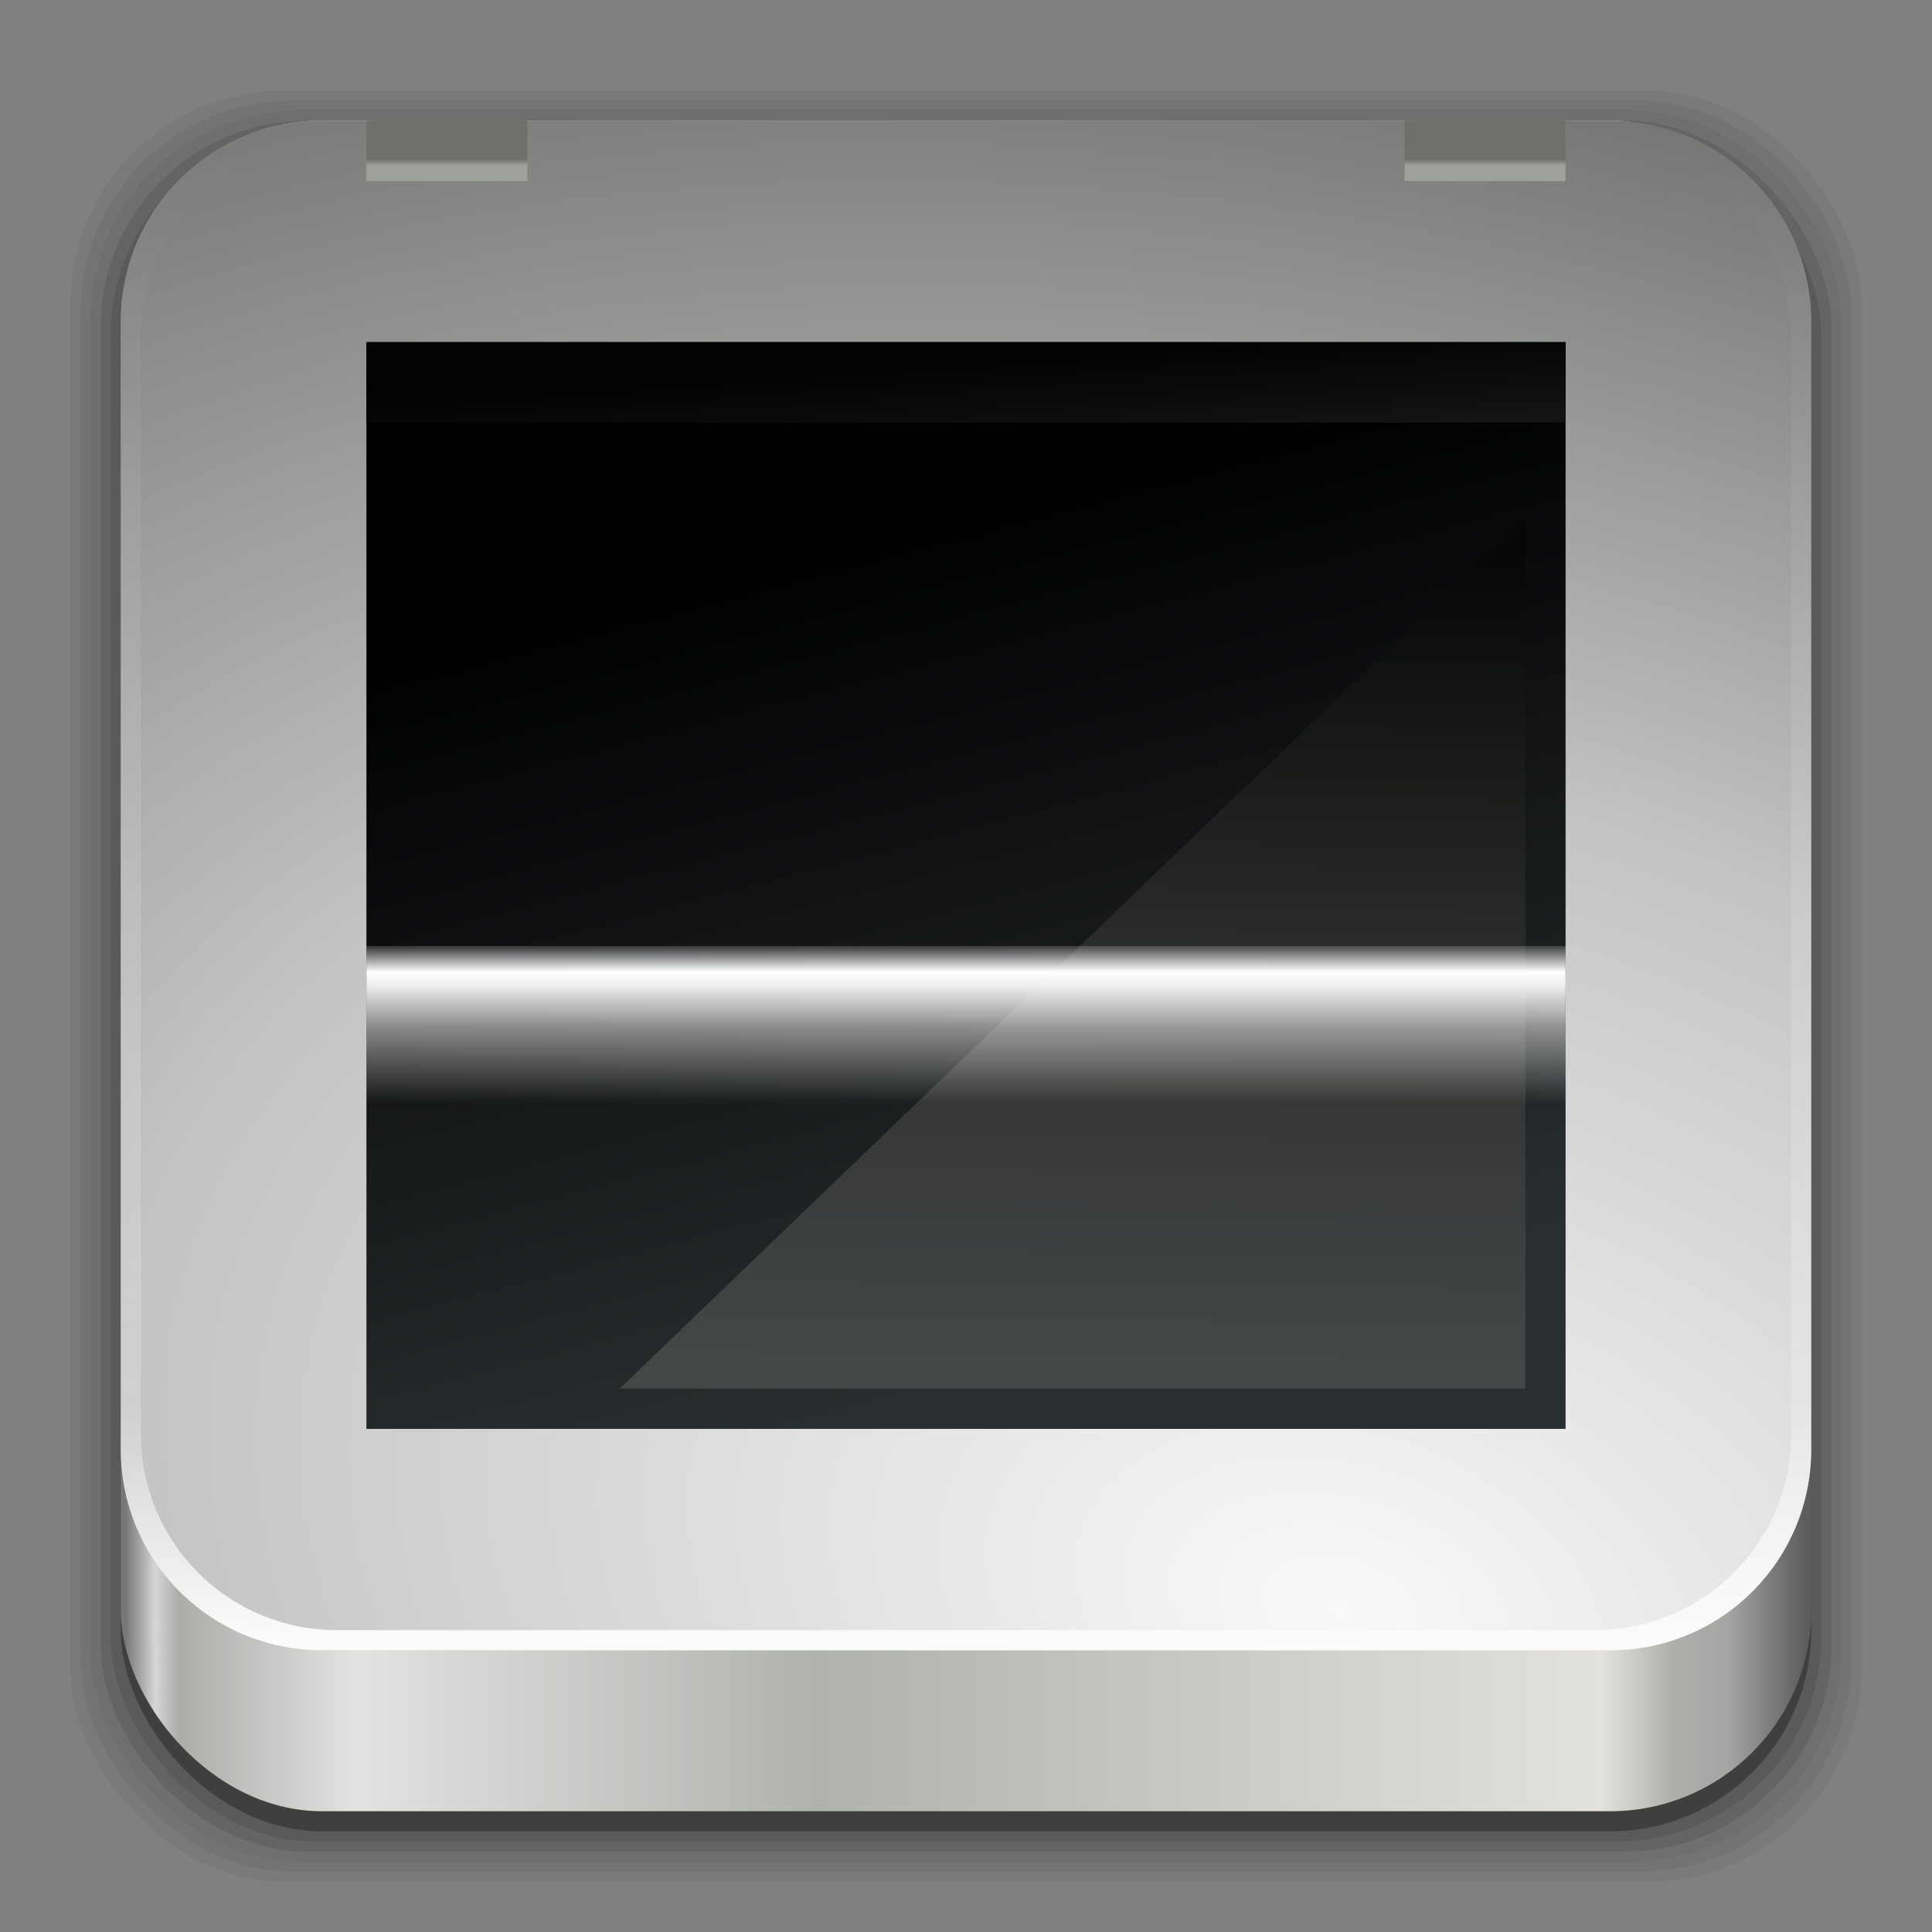 <?xml version="1.0" encoding="UTF-8" standalone="no"?>
<!-- Created with Inkscape (http://www.inkscape.org/) -->

<svg
   xmlns:dc="http://purl.org/dc/elements/1.1/"
   xmlns:cc="http://creativecommons.org/ns#"
   xmlns:rdf="http://www.w3.org/1999/02/22-rdf-syntax-ns#"
   xmlns:svg="http://www.w3.org/2000/svg"
   xmlns="http://www.w3.org/2000/svg"
   xmlns:xlink="http://www.w3.org/1999/xlink"
   xmlns:sodipodi="http://sodipodi.sourceforge.net/DTD/sodipodi-0.dtd"
   xmlns:inkscape="http://www.inkscape.org/namespaces/inkscape"
   width="96"
   height="96"
   id="svg2"
   version="1.1"
   inkscape:version="0.48.4 r9939"
   sodipodi:docname="simple-scan.svg">
  <rect width="100%" height="100%" fill="#808080" stroke="none"/>
  <defs
     id="defs4">
    <linearGradient
       id="linearGradient3120"
       inkscape:collect="always">
      <stop
         id="stop3122"
         offset="0"
         style="stop-color:#6e706b;stop-opacity:1" />
      <stop
         id="stop3124"
         offset="1"
         style="stop-color:#9ea09a;stop-opacity:1" />
    </linearGradient>
    <linearGradient
       inkscape:collect="always"
       id="linearGradient3344">
      <stop
         style="stop-color:#ffffff;stop-opacity:0"
         offset="0"
         id="stop3346" />
      <stop
         id="stop3362"
         offset="0.47"
         style="stop-color:#ffffff;stop-opacity:0.5" />
      <stop
         style="stop-color:#ffffff;stop-opacity:0.918;"
         offset="0.722"
         id="stop3117" />
      <stop
         id="stop3352"
         offset="0.812"
         style="stop-color:#ffffff;stop-opacity:1" />
      <stop
         style="stop-color:#ffffff;stop-opacity:0"
         offset="1"
         id="stop3348" />
    </linearGradient>
    <linearGradient
       inkscape:collect="always"
       id="linearGradient3332">
      <stop
         style="stop-color:#434748;stop-opacity:1"
         offset="0"
         id="stop3334" />
      <stop
         id="stop3360"
         offset="0.45"
         style="stop-color:#2f312e;stop-opacity:1" />
      <stop
         style="stop-color:#050606;stop-opacity:1"
         offset="1"
         id="stop3336" />
    </linearGradient>
    <linearGradient
       id="linearGradient3313"
       inkscape:collect="always">
      <stop
         id="stop3315"
         offset="0"
         style="stop-color:#010202;stop-opacity:1" />
      <stop
         id="stop3317"
         offset="1"
         style="stop-color:#111314;stop-opacity:1" />
    </linearGradient>
    <linearGradient
       inkscape:collect="always"
       id="linearGradient3301">
      <stop
         style="stop-color:#000000;stop-opacity:1"
         offset="0"
         id="stop3303" />
      <stop
         style="stop-color:#292e30;stop-opacity:1"
         offset="1"
         id="stop3305" />
    </linearGradient>
    <linearGradient
       inkscape:collect="always"
       id="linearGradient3289">
      <stop
         style="stop-color:#f9f9f9;stop-opacity:1"
         offset="0"
         id="stop3291" />
      <stop
         id="stop3295"
         offset="0.509"
         style="stop-color:#c4c4c4;stop-opacity:1;" />
      <stop
         style="stop-color:#6c6c6b;stop-opacity:1"
         offset="1"
         id="stop3293" />
    </linearGradient>
    <linearGradient
       inkscape:collect="always"
       id="linearGradient3279">
      <stop
         style="stop-color:#fbfbfb;stop-opacity:1"
         offset="0"
         id="stop3281" />
      <stop
         id="stop3358"
         offset="0.155"
         style="stop-color:#fefefe;stop-opacity:0.2" />
      <stop
         style="stop-color:#ffffff;stop-opacity:0"
         offset="1"
         id="stop3283" />
    </linearGradient>
    <linearGradient
       inkscape:collect="always"
       id="linearGradient3144">
      <stop
         style="stop-color:#767875;stop-opacity:1"
         offset="0"
         id="stop3146" />
      <stop
         id="stop3260"
         offset="0.018"
         style="stop-color:#d5d6d5;stop-opacity:1" />
      <stop
         style="stop-color:#acada9;stop-opacity:1"
         offset="0.032"
         id="stop3266" />
      <stop
         id="stop3268"
         offset="0.137"
         style="stop-color:#e2e3e0;stop-opacity:1" />
      <stop
         style="stop-color:#b0b2ae;stop-opacity:1"
         offset="0.411"
         id="stop3297" />
      <stop
         style="stop-color:#e2e1dd;stop-opacity:1"
         offset="0.878"
         id="stop3264" />
      <stop
         style="stop-color:#adaeaa;stop-opacity:1"
         offset="0.922"
         id="stop3262" />
      <stop
         id="stop3272"
         offset="0.953"
         style="stop-color:#a6a7a4;stop-opacity:1" />
      <stop
         style="stop-color:#5c5d5a;stop-opacity:0.984"
         offset="1"
         id="stop3148" />
    </linearGradient>
    <linearGradient
       inkscape:collect="always"
       id="linearGradient3126">
      <stop
         style="stop-color:#dce0ea;stop-opacity:1"
         offset="0"
         id="stop3128" />
      <stop
         style="stop-color:#ffffff;stop-opacity:1"
         offset="1"
         id="stop3130" />
    </linearGradient>
    <linearGradient
       id="linearGradient3533"
       inkscape:collect="always">
      <stop
         id="stop3535"
         offset="0"
         style="stop-color:#38497d;stop-opacity:1" />
      <stop
         id="stop3537"
         offset="1"
         style="stop-color:#496cb9;stop-opacity:1" />
    </linearGradient>
    <inkscape:perspective
       sodipodi:type="inkscape:persp3d"
       inkscape:vp_x="0 : 48 : 1"
       inkscape:vp_y="0 : 1000 : 0"
       inkscape:vp_z="96 : 48 : 1"
       inkscape:persp3d-origin="48 : 32 : 1"
       id="perspective3054" />
    <linearGradient
       id="linearGradient4357"
       inkscape:collect="always">
      <stop
         id="stop4359"
         offset="0"
         style="stop-color:#ded3d6;stop-opacity:1" />
      <stop
         id="stop4361"
         offset="1"
         style="stop-color:#f7ebef;stop-opacity:1" />
    </linearGradient>
    <linearGradient
       inkscape:collect="always"
       id="linearGradient3558">
      <stop
         style="stop-color:#ded3d6;stop-opacity:1"
         offset="0"
         id="stop3560" />
      <stop
         style="stop-color:#efebef;stop-opacity:1"
         offset="1"
         id="stop3562" />
    </linearGradient>
    <linearGradient
       id="linearGradient3076"
       inkscape:collect="always">
      <stop
         id="stop3078"
         offset="0"
         style="stop-color:#ffe7f7;stop-opacity:1" />
      <stop
         id="stop3080"
         offset="1"
         style="stop-color:#ffc3ef;stop-opacity:1" />
    </linearGradient>
    <linearGradient
       id="linearGradient3070"
       inkscape:collect="always">
      <stop
         id="stop3072"
         offset="0"
         style="stop-color:#943410;stop-opacity:1" />
      <stop
         id="stop3074"
         offset="1"
         style="stop-color:#dc7952;stop-opacity:1" />
    </linearGradient>
    <linearGradient
       inkscape:collect="always"
       id="linearGradient3059">
      <stop
         style="stop-color:#a53810;stop-opacity:1"
         offset="0"
         id="stop3061" />
      <stop
         style="stop-color:#e75911;stop-opacity:1"
         offset="1"
         id="stop3064" />
    </linearGradient>
    <linearGradient
       inkscape:collect="always"
       id="linearGradient3048">
      <stop
         style="stop-color:#c16d16;stop-opacity:1"
         offset="0"
         id="stop3050" />
      <stop
         style="stop-color:#ff8e31;stop-opacity:1"
         offset="1"
         id="stop3052" />
    </linearGradient>
    <linearGradient
       inkscape:collect="always"
       id="linearGradient3119">
      <stop
         style="stop-color:#92948f;stop-opacity:0"
         offset="0"
         id="stop3121" />
      <stop
         id="stop3123"
         offset="0.428"
         style="stop-color:#9b9e98;stop-opacity:1" />
      <stop
         style="stop-color:#939690;stop-opacity:0"
         offset="1"
         id="stop3125" />
    </linearGradient>
    <linearGradient
       id="linearGradient3073"
       inkscape:collect="always">
      <stop
         id="stop3075"
         offset="0"
         style="stop-color:#ffffff;stop-opacity:0" />
      <stop
         style="stop-color:#ffffff;stop-opacity:1"
         offset="0.459"
         id="stop3085" />
      <stop
         id="stop3083"
         offset="1"
         style="stop-color:#ffffff;stop-opacity:0" />
    </linearGradient>
    <linearGradient
       inkscape:collect="always"
       id="linearGradient3047">
      <stop
         style="stop-color:#000000;stop-opacity:1"
         offset="0"
         id="stop3049" />
      <stop
         id="stop3055"
         offset="0.061"
         style="stop-color:#1a1a1a;stop-opacity:1" />
      <stop
         style="stop-color:#333333;stop-opacity:1"
         offset="0.165"
         id="stop3057" />
      <stop
         id="stop3059"
         offset="0.554"
         style="stop-color:#4d4d4d;stop-opacity:1" />
      <stop
         style="stop-color:#999999;stop-opacity:1"
         offset="1"
         id="stop3051" />
    </linearGradient>
    <linearGradient
       id="linearGradient3041"
       inkscape:collect="always">
      <stop
         id="stop3043"
         offset="0"
         style="stop-color:#1a1a1a;stop-opacity:1" />
      <stop
         id="stop3045"
         offset="1"
         style="stop-color:#808080;stop-opacity:1" />
    </linearGradient>
    <linearGradient
       inkscape:collect="always"
       id="linearGradient3029">
      <stop
         style="stop-color:#333333;stop-opacity:1"
         offset="0"
         id="stop3031" />
      <stop
         style="stop-color:#e0e0dd;stop-opacity:0;"
         offset="1"
         id="stop3033" />
    </linearGradient>
    <linearGradient
       inkscape:collect="always"
       xlink:href="#linearGradient3029"
       id="linearGradient3035"
       x1="35.355"
       y1="1030.362"
       x2="35.355"
       y2="975.333"
       gradientUnits="userSpaceOnUse"
       gradientTransform="matrix(1.164,0,0,1.164,-7.863,-164.236)" />
    <linearGradient
       inkscape:collect="always"
       xlink:href="#linearGradient3041"
       id="linearGradient3039"
       gradientUnits="userSpaceOnUse"
       x1="35.355"
       y1="1030.362"
       x2="35.355"
       y2="975.333"
       gradientTransform="matrix(1.122,0,0,1.122,-5.85,-122.188)" />
    <linearGradient
       inkscape:collect="always"
       xlink:href="#linearGradient3047"
       id="linearGradient3053"
       x1="40"
       y1="1043.434"
       x2="39.286"
       y2="972.333"
       gradientUnits="userSpaceOnUse" />
    <linearGradient
       inkscape:collect="always"
       xlink:href="#linearGradient3073"
       id="linearGradient3113"
       gradientUnits="userSpaceOnUse"
       gradientTransform="translate(0,-956.362)"
       x1="14.869"
       y1="978.904"
       x2="24.527"
       y2="969.247" />
    <linearGradient
       inkscape:collect="always"
       xlink:href="#linearGradient3073"
       id="linearGradient3115"
       gradientUnits="userSpaceOnUse"
       gradientTransform="matrix(-1,0,0,1,96,-956.362)"
       x1="15.152"
       y1="978.621"
       x2="26.264"
       y2="967.509" />
    <linearGradient
       inkscape:collect="always"
       xlink:href="#linearGradient3119"
       id="linearGradient3117"
       gradientUnits="userSpaceOnUse"
       gradientTransform="translate(0,-956.362)"
       x1="13.132"
       y1="980.641"
       x2="25.55"
       y2="967.866" />
    <linearGradient
       inkscape:collect="always"
       xlink:href="#linearGradient3119"
       id="linearGradient3129"
       gradientUnits="userSpaceOnUse"
       gradientTransform="matrix(-1,0,0,1,96,0)"
       x1="13.132"
       y1="980.641"
       x2="25.55"
       y2="967.866" />
    <linearGradient
       inkscape:collect="always"
       xlink:href="#linearGradient3048"
       id="linearGradient3054"
       x1="49.268"
       y1="996.573"
       x2="49.268"
       y2="1045.863"
       gradientUnits="userSpaceOnUse" />
    <linearGradient
       inkscape:collect="always"
       xlink:href="#linearGradient3048"
       id="linearGradient3058"
       x1="115.803"
       y1="985.472"
       x2="115.803"
       y2="1033.554"
       gradientUnits="userSpaceOnUse" />
    <linearGradient
       inkscape:collect="always"
       xlink:href="#linearGradient3076"
       id="linearGradient3055"
       gradientUnits="userSpaceOnUse"
       x1="115.803"
       y1="985.472"
       x2="115.803"
       y2="1025.364"
       gradientTransform="matrix(1.414,0,0,1.414,-119.787,-419.055)" />
    <linearGradient
       inkscape:collect="always"
       xlink:href="#linearGradient3059"
       id="linearGradient3066"
       x1="22.542"
       y1="1043.397"
       x2="22.542"
       y2="964.459"
       gradientUnits="userSpaceOnUse" />
    <linearGradient
       inkscape:collect="always"
       xlink:href="#linearGradient3070"
       id="linearGradient3068"
       x1="53.796"
       y1="1046.023"
       x2="53.796"
       y2="962.974"
       gradientUnits="userSpaceOnUse" />
    <linearGradient
       inkscape:collect="always"
       xlink:href="#linearGradient3076"
       id="linearGradient3086"
       gradientUnits="userSpaceOnUse"
       gradientTransform="matrix(1.414,0,0,1.414,-119.787,-417.126)"
       x1="115.803"
       y1="985.472"
       x2="115.803"
       y2="1025.364" />
    <linearGradient
       inkscape:collect="always"
       xlink:href="#linearGradient3076"
       id="linearGradient3091"
       gradientUnits="userSpaceOnUse"
       gradientTransform="matrix(1.414,0,0,1.414,-119.787,-418.126)"
       x1="115.803"
       y1="985.472"
       x2="115.803"
       y2="1025.364" />
    <linearGradient
       inkscape:collect="always"
       xlink:href="#linearGradient3076"
       id="linearGradient3093"
       gradientUnits="userSpaceOnUse"
       gradientTransform="matrix(1.414,0,0,1.414,-119.787,-1375.417)"
       x1="115.803"
       y1="985.472"
       x2="115.803"
       y2="1025.364" />
    <linearGradient
       inkscape:collect="always"
       xlink:href="#linearGradient3558"
       id="linearGradient3564"
       x1="93.242"
       y1="1027.262"
       x2="93.242"
       y2="980.726"
       gradientUnits="userSpaceOnUse" />
    <linearGradient
       inkscape:collect="always"
       xlink:href="#linearGradient3558"
       id="linearGradient4350"
       gradientUnits="userSpaceOnUse"
       x1="93.242"
       y1="1027.262"
       x2="93.242"
       y2="980.726" />
    <linearGradient
       inkscape:collect="always"
       xlink:href="#linearGradient4357"
       id="linearGradient4354"
       gradientUnits="userSpaceOnUse"
       x1="93.242"
       y1="1027.262"
       x2="93.242"
       y2="980.726"
       gradientTransform="translate(-56.572,0)" />
    <linearGradient
       inkscape:collect="always"
       xlink:href="#linearGradient4357"
       id="linearGradient3517"
       gradientUnits="userSpaceOnUse"
       gradientTransform="translate(-131.198,0)"
       x1="93.242"
       y1="1027.262"
       x2="93.242"
       y2="980.726" />
    <linearGradient
       inkscape:collect="always"
       xlink:href="#linearGradient3533"
       id="linearGradient3521"
       gradientUnits="userSpaceOnUse"
       x1="22.542"
       y1="1043.397"
       x2="22.542"
       y2="964.459"
       gradientTransform="translate(-121.676,-2.6171874e-6)" />
    <linearGradient
       inkscape:collect="always"
       xlink:href="#linearGradient3092"
       id="linearGradient3098"
       x1="54.306"
       y1="1025.209"
       x2="54.306"
       y2="978.073"
       gradientUnits="userSpaceOnUse" />
    <linearGradient
       inkscape:collect="always"
       id="linearGradient3092">
      <stop
         style="stop-color:#a5cbff;stop-opacity:1"
         offset="0"
         id="stop3094" />
      <stop
         style="stop-color:#eff3ff;stop-opacity:1"
         offset="1"
         id="stop3096" />
    </linearGradient>
    <linearGradient
       gradientTransform="translate(-103.564,-0.42)"
       y2="978.073"
       x2="54.306"
       y1="1025.209"
       x1="54.306"
       gradientUnits="userSpaceOnUse"
       id="linearGradient3123"
       xlink:href="#linearGradient3092"
       inkscape:collect="always" />
    <linearGradient
       inkscape:collect="always"
       xlink:href="#linearGradient3126"
       id="linearGradient3132"
       x1="-106.05"
       y1="1026.746"
       x2="-106.05"
       y2="976.027"
       gradientUnits="userSpaceOnUse"
       gradientTransform="translate(61.535,2.594)" />
    <linearGradient
       inkscape:collect="always"
       xlink:href="#linearGradient3126"
       id="linearGradient3099"
       gradientUnits="userSpaceOnUse"
       gradientTransform="translate(66.738,87.814)"
       x1="-106.05"
       y1="1026.746"
       x2="-106.05"
       y2="976.027" />
    <linearGradient
       inkscape:collect="always"
       xlink:href="#linearGradient4152"
       id="linearGradient4158"
       x1="21.011"
       y1="1036.06"
       x2="21.011"
       y2="962.498"
       gradientUnits="userSpaceOnUse" />
    <linearGradient
       inkscape:collect="always"
       id="linearGradient4152">
      <stop
         style="stop-color:#c6c3d6;stop-opacity:1"
         offset="0"
         id="stop4154" />
      <stop
         style="stop-color:#e2deee;stop-opacity:1"
         offset="1"
         id="stop4156" />
    </linearGradient>
    <radialGradient
       inkscape:collect="always"
       xlink:href="#linearGradient3289"
       id="radialGradient3246"
       cx="53.644"
       cy="1045.944"
       fx="53.644"
       fy="1045.944"
       r="42"
       gradientTransform="matrix(0.536,-1.822,2.76,0.812,-2848.957,284.774)"
       gradientUnits="userSpaceOnUse" />
    <linearGradient
       inkscape:collect="always"
       xlink:href="#linearGradient3144"
       id="linearGradient3256"
       x1="6.212"
       y1="1042.372"
       x2="89.771"
       y2="1042.372"
       gradientUnits="userSpaceOnUse" />
    <linearGradient
       inkscape:collect="always"
       xlink:href="#linearGradient3279"
       id="linearGradient3287"
       x1="89.087"
       y1="81.474"
       x2="89.087"
       y2="7.626"
       gradientUnits="userSpaceOnUse" />
    <linearGradient
       inkscape:collect="always"
       xlink:href="#linearGradient3301"
       id="linearGradient3307"
       x1="50.502"
       y1="979.721"
       x2="62.008"
       y2="1023.502"
       gradientUnits="userSpaceOnUse"
       gradientTransform="matrix(0.931,0,0,0.931,3.31,68.991)" />
    <linearGradient
       inkscape:collect="always"
       xlink:href="#linearGradient3313"
       id="linearGradient3311"
       gradientUnits="userSpaceOnUse"
       gradientTransform="matrix(0.931,0,0,0.069,3.31,906.372)"
       x1="43.931"
       y1="986.687"
       x2="78.136"
       y2="1023.289" />
    <linearGradient
       inkscape:collect="always"
       xlink:href="#linearGradient3332"
       id="linearGradient3338"
       x1="65.208"
       y1="1024.106"
       x2="65.932"
       y2="983.532"
       gradientUnits="userSpaceOnUse"
       gradientTransform="matrix(1.697,0,0,1,-52.792,0)" />
    <linearGradient
       inkscape:collect="always"
       xlink:href="#linearGradient3344"
       id="linearGradient3350"
       x1="46.109"
       y1="1011.071"
       x2="46.109"
       y2="1007.378"
       gradientUnits="userSpaceOnUse"
       gradientTransform="matrix(1,0,0,2.179,0,-1191.927)" />
    <linearGradient
       inkscape:collect="always"
       xlink:href="#linearGradient3120"
       id="linearGradient3366"
       gradientUnits="userSpaceOnUse"
       gradientTransform="matrix(0.125,0,0,0.052,16.207,912.119)"
       x1="50.502"
       y1="1002.955"
       x2="50.502"
       y2="1009.058" />
    <linearGradient
       inkscape:collect="always"
       xlink:href="#linearGradient3301"
       id="linearGradient3370"
       gradientUnits="userSpaceOnUse"
       gradientTransform="matrix(0.125,0,0,0.034,67.793,929.867)"
       x1="50.502"
       y1="979.721"
       x2="62.008"
       y2="1023.502" />
    <linearGradient
       inkscape:collect="always"
       xlink:href="#linearGradient3120"
       id="linearGradient3128"
       gradientUnits="userSpaceOnUse"
       gradientTransform="matrix(0.125,0,0,0.052,67.793,912.119)"
       x1="50.502"
       y1="1002.955"
       x2="50.502"
       y2="1009.058" />
  </defs>
  <sodipodi:namedview
     id="base"
     pagecolor="#ffffff"
     bordercolor="#666666"
     borderopacity="1.0"
     inkscape:pageopacity="0.0"
     inkscape:pageshadow="2"
     inkscape:zoom="1.9519093"
     inkscape:cx="-60.762348"
     inkscape:cy="80.865041"
     inkscape:document-units="px"
     inkscape:current-layer="layer1"
     showgrid="false"
     inkscape:window-width="1366"
     inkscape:window-height="712"
     inkscape:window-x="0"
     inkscape:window-y="28"
     inkscape:window-maximized="1"
     showguides="true"
     inkscape:guide-bbox="true" />
  <g
     inkscape:label="Layer 1"
     inkscape:groupmode="layer"
     id="layer1"
     transform="translate(0,-956.362)">
    <rect
       style="opacity:0.05;fill:#000000;fill-opacity:1;stroke:none"
       id="rect3826"
       width="89"
       height="89"
       x="3.5"
       y="960.862"
       rx="10.595"
       ry="10.595" />
    <g
       id="g3041">
      <rect
         style="opacity:0.05;fill:#000000;fill-opacity:1;stroke:none"
         id="rect3824"
         width="88"
         height="88"
         x="4"
         y="961.362"
         rx="10.476"
         ry="10.476" />
      <rect
         ry="10.357"
         rx="10.357"
         y="961.862"
         x="4.5"
         height="87"
         width="87"
         id="rect3822"
         style="opacity:0.05;fill:#000000;fill-opacity:1;stroke:none" />
      <rect
         style="opacity:0.1;fill:#000000;fill-opacity:1;stroke:none"
         id="rect3820"
         width="86"
         height="86"
         x="5"
         y="962.362"
         rx="10.238"
         ry="10.238" />
      <rect
         ry="10.119"
         rx="10.119"
         y="962.862"
         x="5.5"
         height="85"
         width="85"
         id="rect3818"
         style="opacity:0.1;fill:#000000;fill-opacity:1;stroke:none" />
      <rect
         style="opacity:0.3;fill:#000000;fill-opacity:1;stroke:none"
         id="rect3131"
         width="84"
         height="84"
         x="6"
         y="963.362"
         rx="10"
         ry="10" />
    </g>
    <rect
       ry="10"
       rx="10"
       y="962.362"
       x="6"
       height="84"
       width="84"
       id="rect3036"
       style="fill:url(#linearGradient3256);fill-opacity:1;stroke:none" />
    <path
       style="fill:url(#radialGradient3246);fill-opacity:1;stroke:none"
       d="m 16,962.362 64,0 c 5.54,0 10,4.46 10,10 l 0,56 c 0,5.54 -4.46,10 -10,10 l -64,0 c -5.54,0 -10,-4.46 -10,-10 l 0,-56 c 0,-5.54 4.46,-10 10,-10 z"
       id="rect4125"
       inkscape:connector-curvature="0"
       sodipodi:nodetypes="sssssssss" />
    <path
       style="fill:url(#linearGradient3287);fill-opacity:1;stroke:none"
       d="M 16 6 C 10.46 6 6 10.46 6 16 L 6 72 C 6 77.54 10.46 82 16 82 L 80 82 C 85.54 82 90 77.54 90 72 L 90 16 C 90 10.46 85.54 6 80 6 L 16 6 z M 16.75 7 L 79.25 7 C 84.658 7 89 11.356 89 16.75 L 89 71.25 C 89 76.644 84.658 81 79.25 81 L 16.75 81 C 11.342 81 7 76.644 7 71.25 L 7 16.75 C 7 11.356 11.342 7 16.75 7 z "
       id="path3274"
       transform="translate(0,956.362)" />
    <rect
       style="fill:url(#linearGradient3307);fill-opacity:1;stroke:none"
       id="rect3299"
       width="59.586"
       height="54"
       x="18.207"
       y="973.362"
       rx="0"
       ry="0" />
    <rect
       ry="0"
       rx="0"
       y="973.362"
       x="18.207"
       height="4"
       width="59.586"
       id="rect3309"
       style="fill:url(#linearGradient3311);fill-opacity:1;stroke:none" />
    <path
       style="fill:url(#linearGradient3338);fill-opacity:1;stroke:none"
       d="m 75.793,982.083 0,43.279 -45.001,0 z"
       id="rect3321"
       inkscape:connector-curvature="0"
       sodipodi:nodetypes="cccc" />
    <rect
       style="fill:url(#linearGradient3350);fill-opacity:1;stroke:none"
       id="rect3340"
       width="59.586"
       height="8.717"
       x="18.207"
       y="1003.362"
       rx="0"
       ry="0" />
    <rect
       ry="0"
       rx="0"
       y="962.362"
       x="18.207"
       height="3"
       width="8"
       id="rect3364"
       style="fill:url(#linearGradient3366);fill-opacity:1;stroke:none" />
    <rect
       style="fill:url(#linearGradient3128);fill-opacity:1;stroke:none"
       id="rect3126"
       width="8"
       height="3"
       x="69.793"
       y="962.362"
       rx="0"
       ry="0" />
  </g>
</svg>
